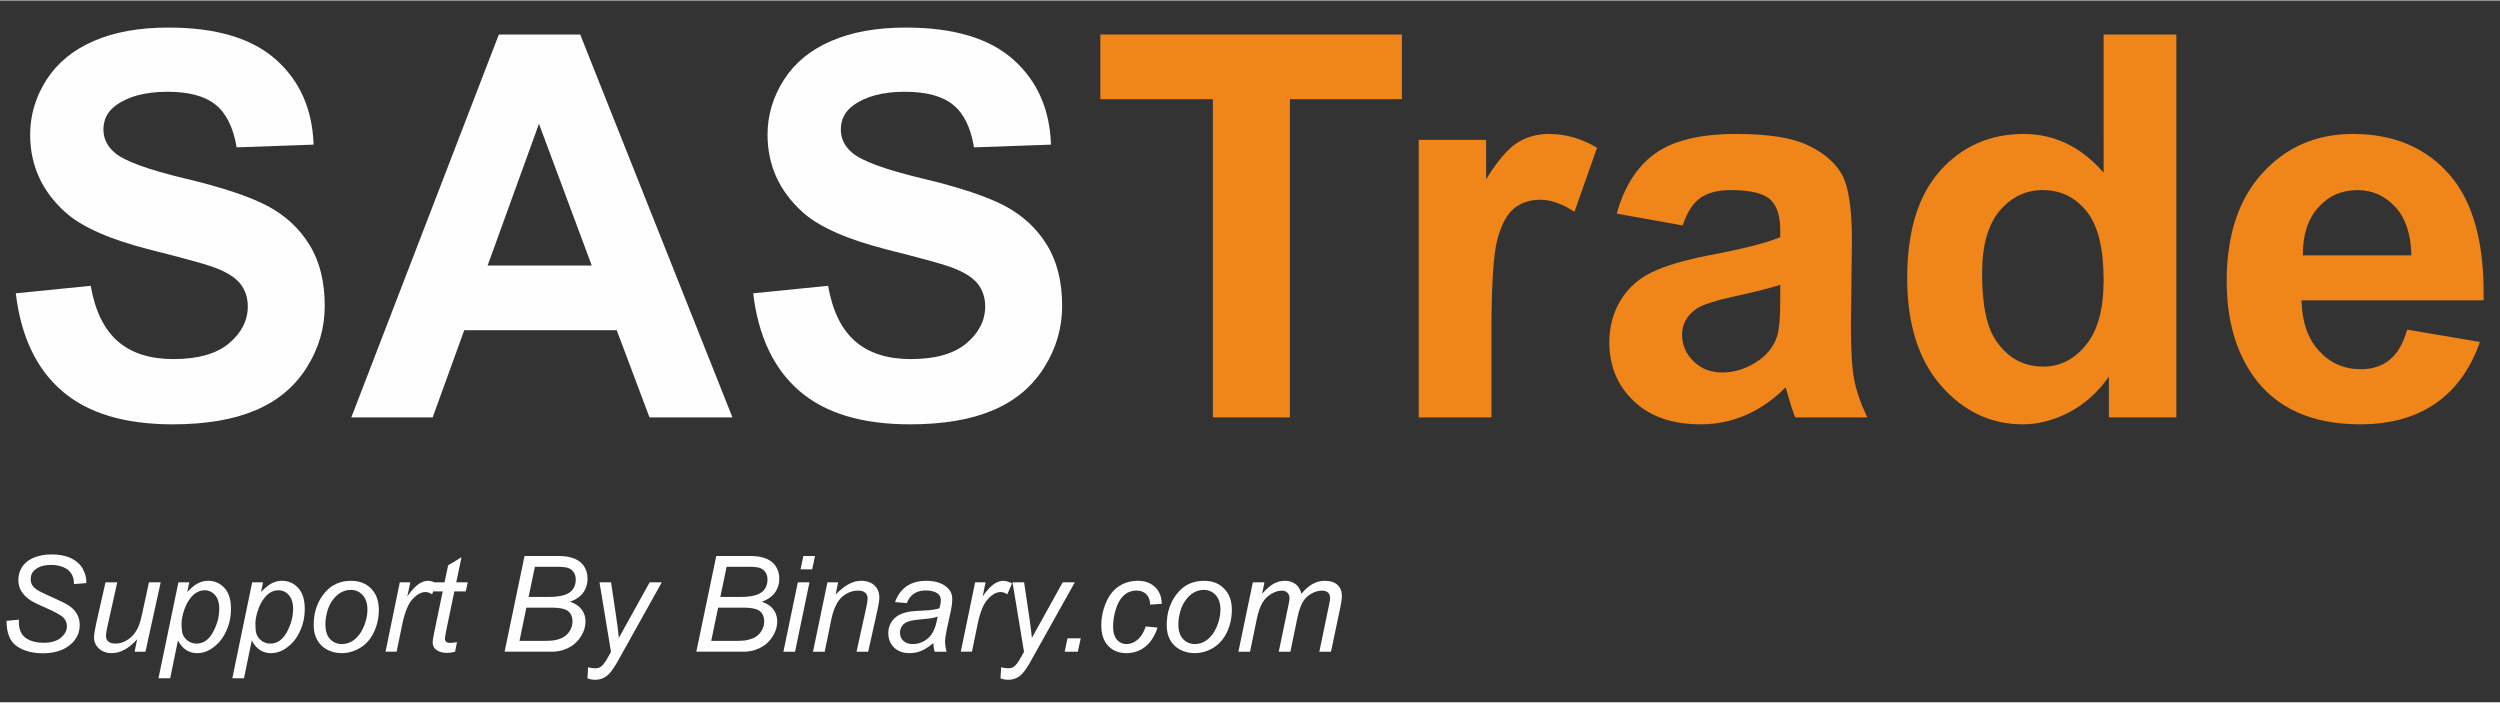 <svg xmlns="http://www.w3.org/2000/svg" width="1142" height="321" viewBox="0 0 313.47 88" shape-rendering="geometricPrecision" text-rendering="geometricPrecision" image-rendering="optimizeQuality" fill-rule="evenodd" clip-rule="evenodd"><rect x="0" y="0" width="313.47" height="88" fill="#333333" stroke="none"/><defs><style>.fil0,.fil1{fill:#f08519;fill-rule:nonzero}.fil0{fill:#fefefe}</style></defs><g id="Layer_x0020_4"><g id="_1679461326432"><path class="fil0" d="M1.98 36.72l9.39-.94c.56 3.17 1.7 5.48 3.41 6.97 1.72 1.48 4.04 2.22 6.96 2.22 3.08 0 5.41-.66 6.98-1.98 1.56-1.32 2.35-2.86 2.35-4.62 0-1.14-.33-2.1-.99-2.91-.65-.79-1.81-1.49-3.45-2.07-1.12-.4-3.67-1.09-7.66-2.1-5.14-1.29-8.74-2.88-10.82-4.77-2.92-2.65-4.37-5.88-4.37-9.69 0-2.45.69-4.75 2.05-6.88 1.38-2.14 3.35-3.76 5.94-4.87 2.58-1.12 5.69-1.68 9.35-1.68 5.96 0 10.45 1.33 13.46 4 3.01 2.67 4.59 6.22 4.74 10.68l-9.65.34c-.41-2.48-1.29-4.26-2.63-5.34-1.34-1.09-3.36-1.63-6.04-1.63-2.78 0-4.95.58-6.51 1.74-1.01.75-1.52 1.74-1.52 2.99 0 1.14.47 2.12 1.43 2.92 1.21 1.04 4.15 2.11 8.82 3.23 4.67 1.11 8.12 2.27 10.35 3.45 2.24 1.2 3.99 2.82 5.25 4.89 1.27 2.06 1.9 4.61 1.9 7.64 0 2.75-.75 5.33-2.27 7.73-1.52 2.41-3.66 4.19-6.44 5.36-2.77 1.17-6.23 1.75-10.37 1.75-6.02 0-10.65-1.4-13.88-4.2-3.23-2.79-5.14-6.87-5.78-12.23z"/><path id="1" class="fil0" d="M91.84 52.28h-10.4l-4.11-10.93H58.21l-3.96 10.93h-10.2l18.5-48.01h10.2l19.09 48.01zM74.2 33.24l-6.62-17.77-6.44 17.77H74.2z"/><path id="2" class="fil0" d="M94.44 36.72l9.39-.94c.56 3.17 1.7 5.48 3.42 6.97 1.72 1.48 4.03 2.22 6.95 2.22 3.08 0 5.41-.66 6.98-1.98 1.56-1.32 2.35-2.86 2.35-4.62 0-1.14-.33-2.1-.99-2.91-.65-.79-1.81-1.49-3.45-2.07-1.12-.4-3.67-1.09-7.66-2.1-5.14-1.29-8.74-2.88-10.82-4.77-2.92-2.65-4.37-5.88-4.37-9.69 0-2.45.69-4.75 2.05-6.88 1.38-2.14 3.35-3.76 5.94-4.87 2.58-1.12 5.69-1.68 9.35-1.68 5.96 0 10.45 1.33 13.46 4 3.01 2.67 4.59 6.22 4.74 10.68l-9.65.34c-.41-2.48-1.28-4.26-2.63-5.34-1.34-1.09-3.36-1.63-6.04-1.63-2.78 0-4.95.58-6.51 1.74-1.01.75-1.52 1.74-1.52 2.99 0 1.14.47 2.12 1.43 2.92 1.21 1.04 4.15 2.11 8.82 3.23 4.67 1.11 8.12 2.27 10.35 3.45 2.24 1.2 3.99 2.82 5.25 4.89 1.27 2.06 1.9 4.61 1.9 7.64 0 2.75-.75 5.33-2.27 7.73-1.52 2.41-3.66 4.19-6.44 5.36-2.77 1.17-6.23 1.75-10.37 1.75-6.02 0-10.65-1.4-13.88-4.2-3.22-2.79-5.14-6.87-5.78-12.23z"/><path id="3" class="fil1" d="M152.08 52.28v-39.9h-14.11V4.27h37.81v8.11h-14.04v39.9z"/><path id="4" class="fil1" d="M187.01 52.28h-9.12v-34.8h8.45v4.94c1.45-2.34 2.76-3.87 3.93-4.59 1.16-.73 2.48-1.09 3.96-1.09 2.08 0 4.09.58 6.02 1.73l-2.83 8.03c-1.54-1.01-2.97-1.51-4.29-1.51-1.29 0-2.38.36-3.26 1.06-.89.72-1.59 1.99-2.1 3.85-.51 1.85-.76 5.74-.76 11.65v10.73z"/><path id="5" class="fil1" d="M210.98 28.21l-8.26-1.48c.94-3.39 2.54-5.91 4.82-7.54 2.27-1.63 5.66-2.45 10.14-2.45 4.07 0 7.11.48 9.1 1.46 1.99.97 3.4 2.2 4.21 3.69.81 1.5 1.22 4.24 1.22 8.24l-.13 10.73c0 3.05.14 5.31.43 6.76.29 1.45.83 3.01 1.63 4.66h-9.05c-.24-.6-.54-1.5-.88-2.68-.14-.55-.25-.91-.32-1.08-1.55 1.55-3.22 2.7-4.99 3.47-1.78.77-3.66 1.16-5.67 1.16-3.54 0-6.34-.97-8.38-2.92-2.04-1.93-3.06-4.39-3.06-7.36 0-1.96.47-3.71 1.4-5.25.93-1.53 2.23-2.72 3.92-3.53 1.67-.82 4.09-1.53 7.25-2.15 4.26-.8 7.22-1.56 8.86-2.26v-.92c0-1.79-.43-3.07-1.29-3.84-.88-.76-2.52-1.14-4.93-1.14-1.63 0-2.89.33-3.8.99-.93.64-1.66 1.8-2.22 3.44zm12.24 7.44c-1.16.39-3.01.86-5.55 1.41-2.53.55-4.2 1.08-4.97 1.6-1.19.86-1.79 1.93-1.79 3.24 0 1.29.48 2.4 1.43 3.34.96.94 2.16 1.41 3.64 1.41 1.64 0 3.22-.55 4.71-1.63 1.1-.84 1.83-1.85 2.18-3.06.23-.78.35-2.28.35-4.48v-1.83z"/><path id="6" class="fil1" d="M272.89 52.28h-8.46v-5.11c-1.4 1.99-3.08 3.48-5 4.48-1.92 1-3.86 1.5-5.81 1.5-3.98 0-7.39-1.61-10.23-4.84-2.83-3.23-4.25-7.72-4.25-13.5 0-5.9 1.38-10.39 4.14-13.46 2.76-3.08 6.25-4.61 10.46-4.61 3.86 0 7.21 1.62 10.03 4.85V4.27h9.12v48.01zm-24.36-18.07c0 3.72.51 6.41 1.52 8.08 1.47 2.41 3.52 3.62 6.16 3.62 2.1 0 3.89-.91 5.35-2.72 1.48-1.81 2.21-4.5 2.21-8.1 0-4.01-.71-6.89-2.14-8.66-1.43-1.76-3.25-2.65-5.48-2.65-2.17 0-3.97.87-5.44 2.62-1.45 1.74-2.18 4.34-2.18 7.81z"/><path id="7" class="fil1" d="M301.83 41.28l9.12 1.54c-1.17 3.37-3.02 5.93-5.54 7.69-2.53 1.76-5.69 2.64-9.47 2.64-6 0-10.45-1.98-13.32-5.93-2.28-3.18-3.42-7.18-3.42-12.02 0-5.76 1.5-10.29 4.48-13.55 2.98-3.28 6.77-4.91 11.34-4.91 5.12 0 9.17 1.71 12.14 5.13 2.97 3.42 4.39 8.66 4.25 15.73h-22.83c.07 2.72.8 4.85 2.21 6.36 1.4 1.52 3.15 2.28 5.24 2.28 1.43 0 2.63-.39 3.59-1.17.98-.78 1.71-2.04 2.21-3.79zm.53-9.32c-.06-2.67-.74-4.7-2.04-6.09-1.3-1.39-2.87-2.09-4.74-2.09-1.98 0-3.62.74-4.92 2.2-1.3 1.47-1.93 3.47-1.91 5.98h13.61z"/><path id="8" class="fil0" d="M.82 77.79l1.56-.15-.01.42c0 .46.1.88.31 1.27.21.38.56.68 1.05.89.49.21 1.06.32 1.73.32.95 0 1.68-.21 2.18-.64.5-.42.75-.9.75-1.44 0-.38-.13-.72-.4-1.03-.27-.31-1.01-.72-2.21-1.25-.94-.41-1.58-.72-1.92-.94-.53-.35-.93-.74-1.18-1.16-.25-.41-.38-.89-.38-1.43 0-.61.17-1.17.5-1.66.34-.5.83-.88 1.48-1.14.64-.26 1.37-.39 2.18-.39.98 0 1.79.16 2.46.48.66.33 1.15.77 1.45 1.31.3.55.45 1.07.45 1.56v.25l-1.55.12c0-.34-.03-.6-.09-.79-.11-.34-.27-.62-.5-.85-.23-.23-.54-.41-.93-.55-.4-.14-.84-.21-1.34-.21-.86 0-1.53.2-2.01.59-.37.3-.55.7-.55 1.2 0 .29.07.56.22.79.15.23.43.46.82.69.28.16.95.47 2 .94.86.38 1.44.68 1.77.9.43.29.76.64.99 1.05.24.41.35.88.35 1.4 0 .65-.19 1.25-.58 1.8-.4.55-.94.97-1.63 1.27-.7.3-1.49.45-2.38.45-1.35 0-2.45-.3-3.3-.89-.86-.58-1.29-1.65-1.29-3.18z"/><path id="9" class="fil0" d="M17.2 80.09c-1.03 1.17-2.1 1.75-3.18 1.75-.67 0-1.2-.19-1.61-.57-.41-.38-.62-.85-.62-1.4 0-.37.1-1 .3-1.89l1.14-5.02h1.47l-1.25 5.63c-.11.47-.16.84-.16 1.1 0 .3.1.53.3.7.2.16.5.25.89.25.42 0 .83-.1 1.23-.31.4-.2.74-.47 1.03-.81.29-.34.52-.74.7-1.21.12-.3.27-.82.42-1.57l.82-3.78h1.47l-1.91 8.7h-1.36l.32-1.57z"/><path id="10" class="fil0" d="M19.87 84.99l2.5-12.03h1.36l-.25 1.22c.5-.53.95-.9 1.35-1.1.4-.2.82-.31 1.27-.31.82 0 1.5.31 2.05.91.54.6.81 1.46.81 2.58 0 .91-.15 1.73-.45 2.47-.3.75-.66 1.34-1.1 1.8-.43.45-.87.78-1.32.99-.44.22-.9.32-1.37.32-1.03 0-1.84-.53-2.41-1.59l-.97 4.74h-1.47zm2.9-6.88c0 .65.05 1.1.14 1.34a1.84 1.84 0 0 0 1.75 1.19c.84 0 1.53-.48 2.05-1.44.52-.96.78-1.93.78-2.93 0-.73-.17-1.3-.52-1.7-.35-.4-.79-.61-1.31-.61-.38 0-.72.11-1.04.3-.33.2-.62.5-.9.9-.27.39-.5.88-.68 1.45-.18.58-.27 1.08-.27 1.5z"/><path id="11" class="fil0" d="M29.13 84.99l2.49-12.03h1.36l-.25 1.22c.51-.53.96-.9 1.36-1.1.39-.2.82-.31 1.26-.31.83 0 1.51.31 2.05.91.54.6.81 1.46.81 2.58 0 .91-.15 1.73-.45 2.47-.29.75-.66 1.34-1.09 1.8-.44.45-.88.78-1.32.99-.45.22-.91.32-1.37.32-1.04 0-1.84-.53-2.41-1.59l-.98 4.74h-1.46zm2.9-6.88c0 .65.04 1.1.14 1.34a1.818 1.818 0 0 0 1.74 1.19c.85 0 1.53-.48 2.06-1.44.52-.96.78-1.93.78-2.93 0-.73-.18-1.3-.53-1.7-.35-.4-.78-.61-1.31-.61-.37 0-.72.11-1.04.3-.32.2-.62.5-.89.9-.28.39-.5.88-.68 1.45-.18.58-.27 1.08-.27 1.5z"/><path id="12" class="fil0" d="M39.33 78.35c0-1.69.5-3.09 1.49-4.2.82-.92 1.89-1.38 3.21-1.38 1.04 0 1.88.33 2.52.99.63.65.95 1.53.95 2.64 0 1-.2 1.93-.6 2.78-.4.86-.97 1.52-1.71 1.98-.74.45-1.52.68-2.33.68-.67 0-1.29-.14-1.83-.43-.56-.29-.97-.7-1.26-1.23-.29-.52-.44-1.13-.44-1.83zm1.47-.14c0 .82.19 1.44.58 1.86.39.42.89.63 1.5.63.31 0 .63-.06.94-.19.31-.13.59-.32.86-.58.27-.27.5-.56.68-.9.19-.34.34-.7.46-1.08.17-.54.25-1.06.25-1.56 0-.78-.2-1.39-.59-1.82-.4-.44-.89-.66-1.49-.66-.47 0-.89.12-1.27.34-.38.22-.72.54-1.03.97-.31.42-.53.92-.68 1.48-.14.56-.21 1.07-.21 1.51z"/><path id="13" class="fil0" d="M48.34 81.66l1.79-8.7h1.32l-.38 1.78c.45-.67.89-1.16 1.31-1.48.43-.33.86-.49 1.31-.49.29 0 .65.11 1.08.32l-.6 1.38c-.26-.19-.54-.29-.84-.29-.51 0-1.04.29-1.59.87-.54.58-.97 1.62-1.29 3.12l-.72 3.49h-1.39z"/><path id="14" class="fil0" d="M57.3 80.46l-.24 1.21c-.36.09-.7.14-1.03.14-.58 0-1.05-.15-1.39-.44-.26-.21-.39-.51-.39-.89 0-.19.07-.63.21-1.32l1.05-5.06h-1.17l.24-1.14h1.16l.45-2.13 1.68-1.02-.66 3.15h1.44l-.25 1.14h-1.43l-1 4.81c-.12.61-.18.98-.18 1.1 0 .18.05.31.15.4.1.1.26.14.49.14.32 0 .61-.03.87-.09z"/><path id="15" class="fil0" d="M63.27 81.66l2.5-12h3.8c.69 0 1.2.02 1.53.08.55.09 1.01.25 1.39.49.38.23.67.55.87.95.21.4.31.84.31 1.33 0 .66-.18 1.24-.54 1.74-.36.5-.92.88-1.66 1.15.65.21 1.13.53 1.45.96.33.43.49.93.49 1.5 0 .66-.19 1.29-.58 1.9-.39.61-.9 1.08-1.53 1.4-.64.33-1.34.5-2.13.5h-5.9zm3.01-6.87h2.54c1.21 0 2.08-.19 2.6-.56.51-.37.77-.92.77-1.63 0-.34-.08-.63-.24-.88a1.51 1.51 0 0 0-.66-.54c-.28-.11-.8-.17-1.56-.17h-2.66l-.79 3.78zm-1.14 5.51h2.81c.75 0 1.25-.02 1.51-.07.52-.09.95-.24 1.27-.45.33-.21.58-.49.77-.83.18-.35.28-.71.28-1.08 0-.57-.18-.99-.54-1.29-.36-.29-1.05-.44-2.08-.44H66l-.86 4.16z"/><path id="16" class="fil0" d="M73.66 85.01l.08-1.4c.3.08.6.13.89.13.3 0 .54-.07.72-.21.24-.18.5-.51.79-1.01l.47-.84-1.44-8.72h1.45l.65 4.37c.13.87.24 1.73.33 2.59l3.86-6.96h1.52l-5.49 9.84c-.53.96-1.01 1.6-1.42 1.91-.41.31-.88.47-1.42.47-.34 0-.67-.06-.99-.17z"/><path id="17" class="fil0" d="M87.31 81.66l2.5-12h3.8c.69 0 1.2.02 1.54.08.54.09 1.01.25 1.38.49.38.23.67.55.87.95.21.4.31.84.31 1.33 0 .66-.18 1.24-.54 1.74-.36.5-.91.88-1.66 1.15.65.21 1.13.53 1.46.96.32.43.48.93.48 1.5 0 .66-.19 1.29-.58 1.9-.38.61-.89 1.08-1.53 1.4-.63.33-1.34.5-2.12.5h-5.91zm3.01-6.87h2.54c1.21 0 2.08-.19 2.6-.56.52-.37.77-.92.77-1.63 0-.34-.08-.63-.24-.88a1.51 1.51 0 0 0-.66-.54c-.28-.11-.8-.17-1.56-.17h-2.66l-.79 3.78zm-1.14 5.51h2.81c.75 0 1.25-.02 1.51-.07.52-.09.95-.24 1.27-.45.33-.21.58-.49.77-.83.19-.35.28-.71.28-1.08 0-.57-.18-.99-.54-1.29-.36-.29-1.05-.44-2.07-.44h-3.17l-.86 4.16z"/><path id="18" class="fil0" d="M100.38 71.33l.35-1.67h1.46l-.35 1.67h-1.46zm-2.15 10.33l1.81-8.7h1.46l-1.81 8.7h-1.46z"/><path id="19" class="fil0" d="M101.94 81.66l1.81-8.7h1.34l-.31 1.52c.59-.59 1.14-1.03 1.65-1.3s1.02-.41 1.56-.41c.7 0 1.26.2 1.66.58.4.38.61.89.61 1.54 0 .32-.08.82-.23 1.52l-1.17 5.25h-1.46l1.21-5.5c.12-.54.18-.93.18-1.19 0-.29-.1-.52-.3-.7-.2-.18-.49-.27-.87-.27-.77 0-1.45.27-2.06.81-.6.55-1.04 1.48-1.32 2.8l-.83 4.05h-1.47z"/><path id="20" class="fil0" d="M117.02 80.58c-.51.44-1 .76-1.47.96-.47.2-.97.3-1.51.3-.8 0-1.44-.23-1.93-.7-.48-.47-.73-1.08-.73-1.81 0-.49.11-.91.33-1.29.22-.37.51-.67.87-.9.37-.22.81-.38 1.34-.48.33-.07.96-.12 1.88-.16.93-.04 1.6-.14 2-.29.11-.41.17-.74.17-1.01 0-.34-.12-.61-.37-.81-.35-.27-.85-.41-1.51-.41-.62 0-1.12.14-1.52.42-.39.27-.68.67-.86 1.17l-1.48-.13c.3-.86.78-1.52 1.44-1.98.66-.46 1.49-.69 2.49-.69 1.06 0 1.91.26 2.53.77.47.39.71.88.71 1.49 0 .47-.06 1-.2 1.61l-.47 2.16c-.15.69-.23 1.25-.23 1.68 0 .27.06.67.18 1.18h-1.49c-.08-.29-.13-.64-.17-1.08zm.55-3.33c-.2.08-.43.15-.66.19-.24.04-.64.09-1.19.14-.86.07-1.46.17-1.81.29-.35.12-.62.3-.8.56-.18.26-.26.54-.26.85 0 .42.14.76.42 1.02.29.27.69.4 1.22.4.49 0 .95-.13 1.4-.38.45-.26.81-.62 1.07-1.09.26-.46.47-1.12.61-1.98z"/><path id="21" class="fil0" d="M120.47 81.66l1.8-8.7h1.31l-.37 1.78c.45-.67.88-1.16 1.31-1.48.42-.33.86-.49 1.3-.49.29 0 .65.11 1.08.32l-.6 1.38c-.25-.19-.53-.29-.84-.29-.51 0-1.04.29-1.58.87-.55.58-.98 1.62-1.29 3.12l-.72 3.49h-1.4z"/><path id="22" class="fil0" d="M125.45 85.01l.08-1.4c.3.08.6.13.89.13.3 0 .54-.07.72-.21.24-.18.5-.51.78-1.01l.48-.84-1.44-8.72h1.45l.65 4.37c.13.87.24 1.73.33 2.59l3.86-6.96h1.52l-5.5 9.84c-.52.96-1 1.6-1.41 1.91-.41.31-.88.47-1.42.47-.34 0-.67-.06-.99-.17z"/><path id="23" class="fil0" d="M133.5 81.66l.35-1.68h1.66l-.36 1.68z"/><path id="24" class="fil0" d="M143.66 78.49l1.48.15c-.37 1.09-.89 1.89-1.57 2.42-.68.52-1.46.78-2.33.78-.94 0-1.7-.3-2.28-.91-.58-.61-.87-1.46-.87-2.56 0-.95.18-1.88.56-2.79.37-.92.91-1.62 1.6-2.09.7-.48 1.5-.72 2.39-.72.93 0 1.66.27 2.2.8.54.52.82 1.22.82 2.09l-1.45.1c-.01-.55-.16-.98-.48-1.3-.31-.31-.72-.46-1.23-.46a2.3 2.3 0 0 0-1.54.56c-.43.38-.78.95-1.02 1.71-.25.77-.37 1.51-.37 2.21 0 .74.16 1.3.48 1.67.33.37.73.55 1.21.55s.93-.18 1.37-.54c.44-.37.78-.92 1.03-1.67z"/><path id="25" class="fil0" d="M146.29 78.35c0-1.69.5-3.09 1.49-4.2.81-.92 1.88-1.38 3.21-1.38 1.04 0 1.88.33 2.51.99.64.65.96 1.53.96 2.64 0 1-.2 1.93-.6 2.78-.4.86-.97 1.52-1.71 1.98-.74.45-1.52.68-2.34.68-.67 0-1.28-.14-1.83-.43s-.97-.7-1.26-1.23c-.29-.52-.43-1.13-.43-1.83zm1.46-.14c0 .82.2 1.44.59 1.86.39.42.89.63 1.5.63.31 0 .63-.06.93-.19.31-.13.6-.32.87-.58.27-.27.5-.56.68-.9.19-.34.34-.7.46-1.08.16-.54.25-1.06.25-1.56 0-.78-.2-1.39-.59-1.82-.4-.44-.9-.66-1.49-.66-.47 0-.89.12-1.27.34-.38.22-.73.54-1.03.97-.31.42-.54.92-.68 1.48-.14.56-.22 1.07-.22 1.51z"/><path id="26" class="fil0" d="M155.28 81.66l1.81-8.7h1.46l-.3 1.44c.54-.62 1.03-1.04 1.46-1.27.44-.24.9-.36 1.41-.36.54 0 .99.15 1.35.43.36.29.59.69.71 1.2.44-.54.9-.95 1.38-1.22.49-.27 1-.41 1.54-.41.72 0 1.26.18 1.62.52.36.34.54.82.54 1.44 0 .27-.06.71-.19 1.33l-1.18 5.6h-1.46l1.19-5.74c.11-.47.16-.8.16-1.01 0-.28-.09-.5-.27-.67-.18-.16-.43-.24-.76-.24-.44 0-.89.13-1.35.4-.45.26-.81.61-1.06 1.05-.25.43-.48 1.09-.67 1.99l-.87 4.22h-1.46l1.22-5.86c.08-.4.13-.68.13-.85 0-.29-.09-.52-.27-.69-.17-.17-.4-.26-.69-.26-.41 0-.85.13-1.31.4-.46.27-.83.64-1.12 1.11-.29.48-.52 1.16-.71 2.04l-.85 4.11h-1.46z"/><path fill="none" d="M0 0h313.47v88H0z"/></g></g></svg>